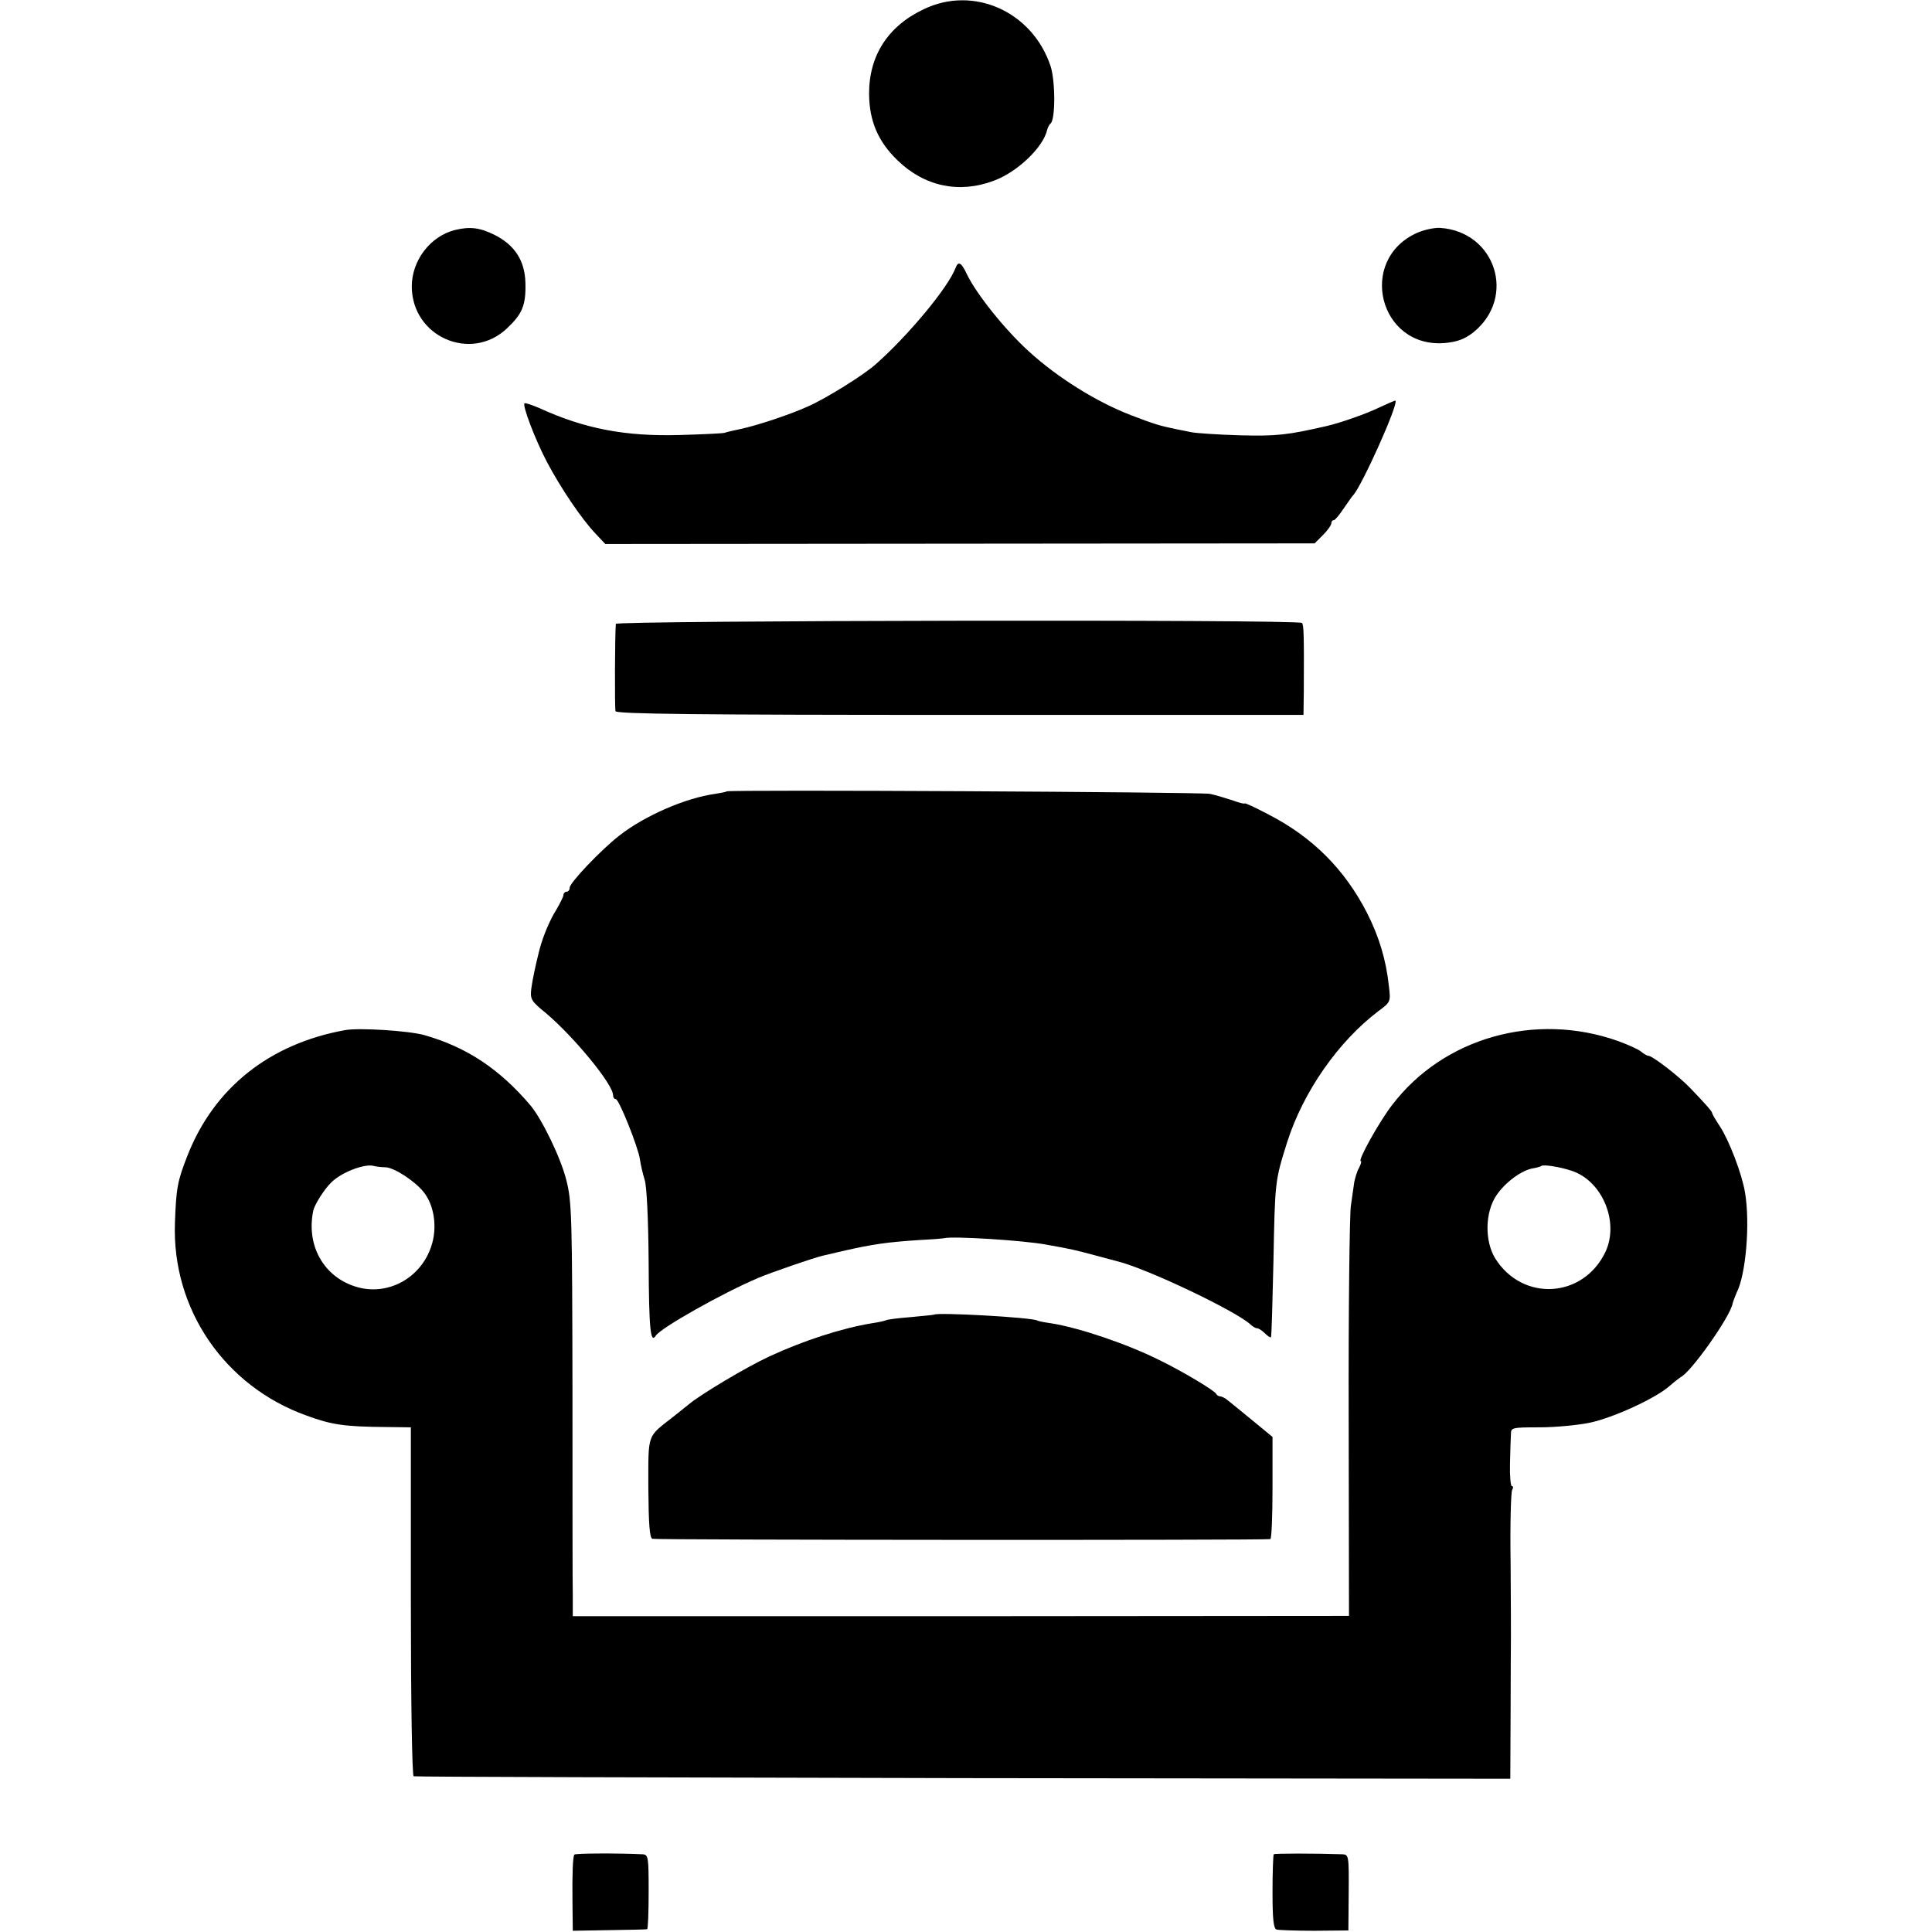 <?xml version="1.0" standalone="no"?>
<!DOCTYPE svg PUBLIC "-//W3C//DTD SVG 20010904//EN"
 "http://www.w3.org/TR/2001/REC-SVG-20010904/DTD/svg10.dtd">
<svg version="1.0" xmlns="http://www.w3.org/2000/svg"
 width="624pt" height="624pt" viewBox="0 0 624 624"
 preserveAspectRatio="xMidYMid meet">
<g transform="translate(0,624) scale(0.1,-0.1)"
fill="#000000" stroke="none">
<path d="M2983 6210 c-116 -55 -177 -151 -176 -275 1 -86 29 -152 91 -212 87
-85 199 -109 311 -67 77 28 160 108 173 164 2 8 7 18 11 21 16 12 16 137 0
186 -59 176 -249 261 -410 183z"/>
<path d="M1469 5497 c-79 -20 -139 -98 -139 -182 0 -162 190 -246 307 -136 50
47 62 75 60 148 -2 71 -34 121 -99 154 -48 24 -80 28 -129 16z"/>
<path d="M4577 5488 c-194 -87 -123 -373 89 -356 41 4 63 12 92 34 141 113 73
326 -107 338 -18 1 -51 -6 -74 -16z"/>
<path d="M3086 5374 c-24 -63 -152 -217 -257 -310 -39 -35 -161 -111 -220
-137 -58 -26 -162 -61 -219 -73 -19 -4 -42 -9 -50 -12 -8 -2 -73 -5 -145 -7
-175 -5 -307 20 -453 87 -24 10 -46 18 -48 15 -7 -7 34 -116 73 -190 44 -83
111 -183 157 -231 l31 -33 1145 1 1146 1 27 27 c15 15 27 32 27 38 0 5 3 10 8
10 4 0 18 17 32 38 14 20 27 39 30 42 27 27 148 296 137 306 -1 1 -24 -9 -52
-22 -41 -20 -123 -49 -170 -60 -127 -29 -160 -33 -280 -30 -71 2 -142 7 -157
10 -16 3 -38 8 -50 10 -52 11 -67 15 -145 45 -112 43 -238 122 -330 206 -78
71 -169 185 -200 249 -18 39 -28 44 -37 20z"/>
<path d="M1989 4225 c-3 -35 -4 -272 -1 -282 3 -9 261 -12 1113 -12 l1109 0 1
72 c1 189 0 219 -6 225 -11 12 -2215 8 -2216 -3z"/>
<path d="M2347 3684 c-2 -2 -19 -5 -37 -8 -95 -13 -227 -70 -310 -135 -58 -45
-160 -152 -160 -168 0 -7 -4 -13 -10 -13 -5 0 -10 -5 -10 -10 0 -6 -11 -27
-23 -48 -20 -31 -42 -83 -54 -127 -13 -51 -23 -98 -27 -128 -4 -34 -1 -40 47
-79 91 -77 217 -230 217 -265 0 -7 4 -13 9 -13 10 0 72 -154 78 -195 2 -16 9
-46 15 -65 7 -20 12 -130 13 -267 1 -217 6 -264 23 -237 16 25 214 137 332
187 37 16 185 67 210 72 8 2 35 8 60 14 101 23 145 29 250 36 41 2 77 5 80 6
28 7 255 -7 330 -21 84 -15 91 -17 155 -34 33 -9 67 -18 75 -20 96 -24 379
-159 428 -203 7 -7 17 -13 22 -13 5 0 16 -7 25 -16 9 -9 18 -15 20 -13 2 2 5
112 8 244 5 261 5 261 44 385 52 164 166 327 296 425 38 28 39 30 33 79 -9 86
-32 161 -71 238 -72 140 -175 244 -319 318 -42 22 -76 38 -76 35 0 -2 -18 2
-39 10 -22 7 -54 17 -73 21 -31 6 -1554 14 -1561 8z"/>
<path d="M1115 2913 c-244 -44 -423 -186 -509 -404 -33 -84 -37 -106 -41 -219
-10 -278 160 -527 425 -622 81 -30 124 -36 256 -37 l81 -1 0 -562 c0 -321 4
-563 9 -565 5 -2 804 -4 1776 -6 l1766 -2 1 220 c0 121 1 227 1 235 0 8 0 117
-1 241 -2 124 1 231 5 237 4 7 4 12 -1 12 -4 0 -7 33 -6 72 1 40 2 83 3 96 0
21 3 22 93 22 50 0 124 7 162 15 76 16 213 79 258 119 16 14 32 26 35 28 33
15 161 196 168 238 2 8 8 23 13 35 30 58 44 224 27 324 -10 60 -51 167 -81
213 -14 21 -25 40 -25 43 0 5 -21 29 -73 83 -36 37 -120 102 -133 102 -4 0
-15 6 -23 13 -9 8 -43 23 -76 35 -266 94 -562 11 -728 -206 -42 -54 -113 -182
-102 -182 3 0 1 -9 -5 -21 -7 -11 -13 -33 -16 -47 -2 -15 -7 -49 -11 -77 -4
-27 -8 -337 -7 -687 l1 -637 -1254 -1 -1253 0 0 63 c-1 34 -1 334 -1 667 -1
560 -2 610 -20 679 -18 72 -78 195 -115 240 -101 119 -207 189 -344 228 -51
14 -210 24 -255 16z m129 -443 c28 0 97 -45 125 -81 34 -43 44 -115 24 -174
-34 -104 -142 -162 -243 -131 -105 32 -162 134 -138 247 5 20 36 69 58 90 33
33 109 62 138 53 8 -2 24 -4 36 -4z m3831 -11 c100 -32 156 -166 110 -263 -72
-150 -268 -161 -356 -20 -34 56 -33 148 4 203 28 42 83 83 121 88 11 2 21 5
24 7 5 6 61 -3 97 -15z"/>
<path d="M3017 1994 c-1 -1 -35 -4 -75 -8 -41 -3 -77 -8 -80 -10 -4 -2 -25 -7
-47 -10 -96 -16 -218 -55 -330 -107 -72 -33 -223 -123 -262 -156 -12 -10 -35
-28 -50 -40 -84 -66 -79 -50 -79 -228 1 -118 4 -161 13 -165 9 -4 1963 -5
1996 -1 4 1 7 75 7 166 l0 164 -62 51 c-35 29 -71 58 -81 66 -9 8 -21 14 -26
14 -5 0 -11 4 -13 8 -4 10 -107 72 -183 109 -106 53 -261 105 -350 119 -22 3
-42 7 -45 9 -16 10 -323 27 -333 19z"/>
<path d="M1855 250 c-5 -8 -7 -61 -6 -155 l1 -91 118 2 c64 1 119 2 122 3 3 0
5 55 5 121 0 113 -1 120 -20 121 -85 4 -217 3 -220 -1z"/>
<path d="M4114 251 c-2 -2 -4 -57 -4 -122 0 -85 3 -118 13 -121 6 -2 62 -4
122 -4 l110 1 1 123 c1 118 0 122 -20 123 -92 3 -218 3 -222 0z"/>
</g>
</svg>
